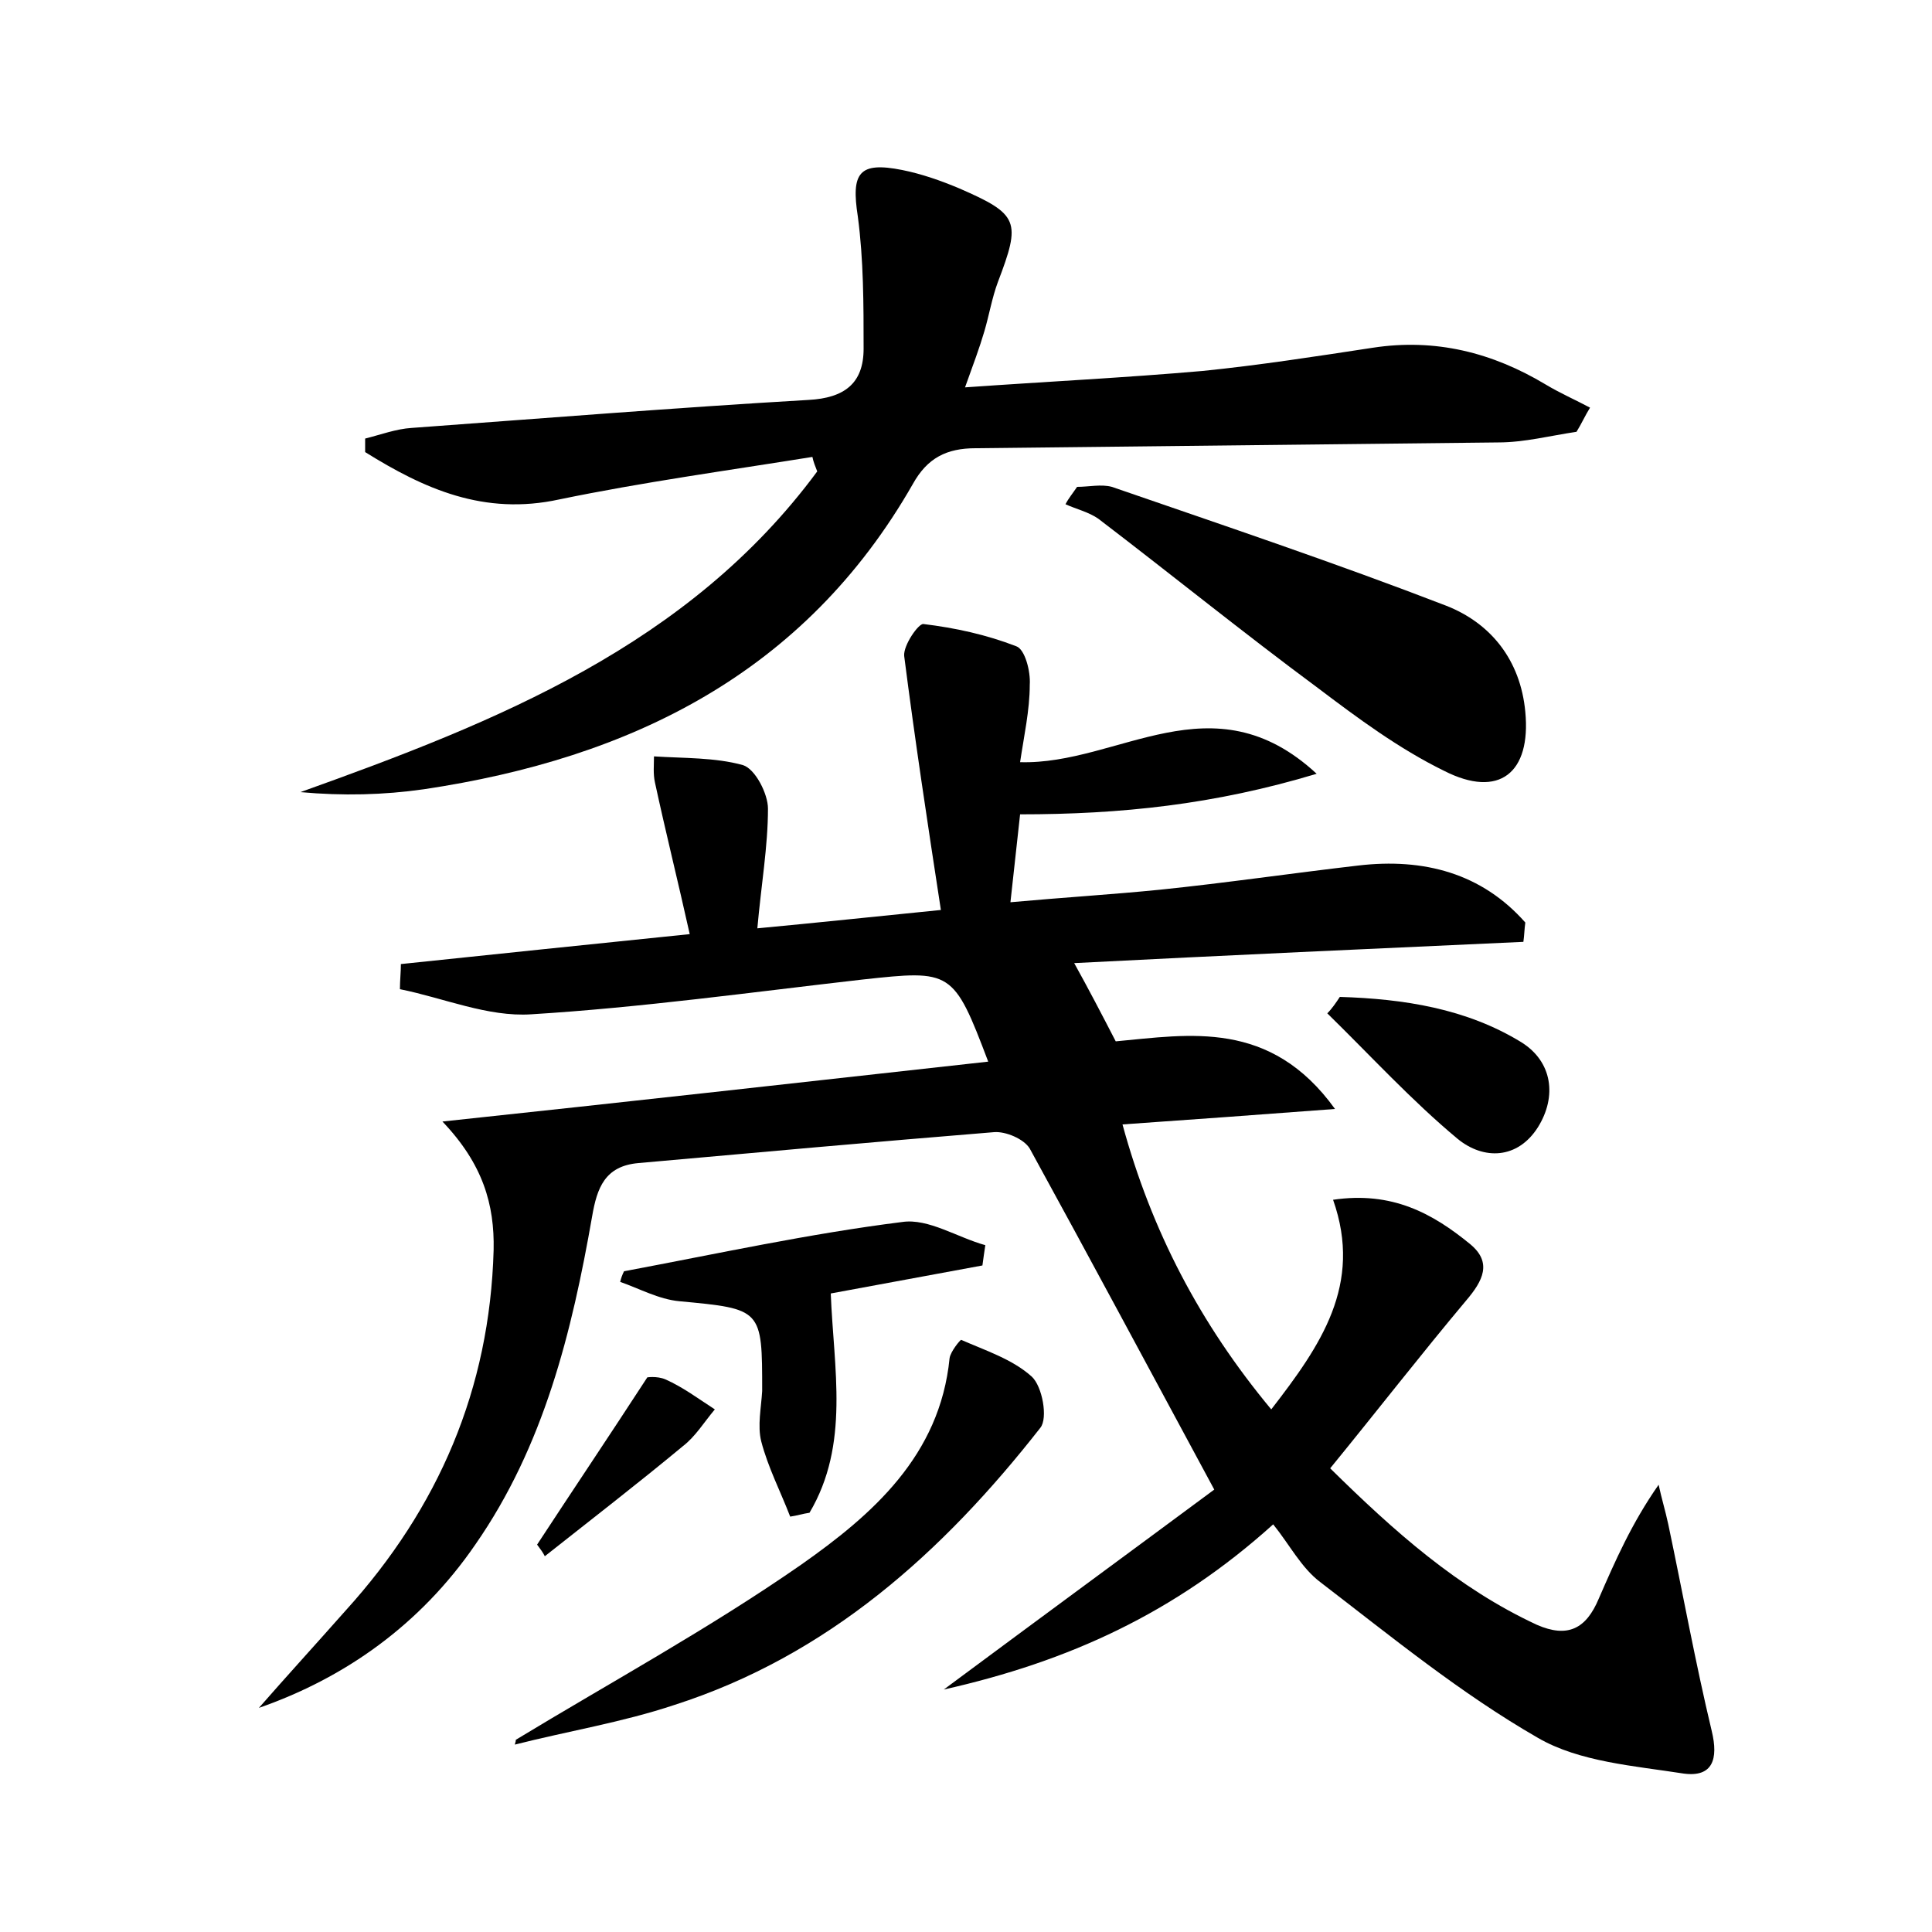 <?xml version="1.0" encoding="utf-8"?>
<!-- Generator: Adobe Illustrator 22.0.0, SVG Export Plug-In . SVG Version: 6.00 Build 0)  -->
<svg version="1.1" id="图层_1" xmlns="http://www.w3.org/2000/svg" xmlns:xlink="http://www.w3.org/1999/xlink" x="0px" y="0px"
	 viewBox="0 0 200 200" style="enable-background:new 0 0 200 200;" xml:space="preserve">
<style type="text/css">
	.st0{fill:#FFFFFF;}
</style>
<g>
	
	<path d="M45.8,116.1c18.8-2,37.6-4.1,56.5-6.2c-3.6-9.5-3.8-9.5-13-8.5c-11.4,1.3-22.9,2.9-34.3,3.6c-4.5,0.3-9.1-1.7-13.6-2.6
		c0-0.9,0.1-1.8,0.1-2.6c9.6-1,19.1-2,29.9-3.1c-1.2-5.4-2.5-10.6-3.6-15.7c-0.2-0.9-0.1-1.8-0.1-2.7c3.1,0.2,6.3,0.1,9.2,0.9
		c1.3,0.4,2.6,3,2.6,4.5c0,3.9-0.7,7.9-1.1,12.4c6.4-0.6,12-1.2,19-1.9c-1.4-9.1-2.7-17.7-3.8-26.3c-0.1-1.1,1.5-3.4,2-3.3
		c3.3,0.4,6.5,1.1,9.6,2.3c0.9,0.3,1.5,2.6,1.4,4c0,2.6-0.6,5.3-1,8c10.2,0.3,19.9-8.8,30.7,1.2c-10.6,3.2-20.3,4.2-30.7,4.2
		c-0.3,2.7-0.6,5.5-1,9.1c5.5-0.5,10.5-0.8,15.5-1.3c6.8-0.7,13.6-1.7,20.5-2.5c6.8-0.8,12.8,0.8,17.3,5.9c-0.1,0.7-0.1,1.3-0.2,2
		c-15.4,0.7-30.9,1.4-46.5,2.2c1.5,2.7,2.8,5.2,4.3,8.1c7.6-0.7,16-2.3,22.7,7c-8,0.6-14.8,1.1-22,1.6c3,11,8,20.6,15.4,29.5
		c5.1-6.6,9.5-12.9,6.4-21.7c6.1-0.9,10.3,1.4,14.2,4.6c2.3,1.9,1.3,3.8-0.4,5.8c-4.7,5.6-9.2,11.4-14.1,17.4
		c6.6,6.5,13.2,12.4,21.4,16.2c3.2,1.4,5.1,0.4,6.4-2.7c1.7-3.9,3.4-7.8,6.2-11.8c0.3,1.4,0.7,2.7,1,4.1c1.5,7.1,2.8,14.3,4.5,21.4
		c0.7,2.9,0.1,4.8-2.9,4.4c-5.1-0.8-10.8-1.2-15.1-3.7c-8-4.6-15.2-10.5-22.5-16.1c-2-1.5-3.2-3.9-4.9-6
		c-10.2,9.2-21.2,14.2-34.1,17.1c10.1-7.5,19.5-14.4,28-20.7c-6.8-12.6-12.9-24-19.1-35.3c-0.6-1-2.5-1.8-3.7-1.7
		c-12.3,1-24.5,2.1-36.8,3.2c-3.5,0.3-4.3,2.6-4.8,5.5c-2.1,12-5,23.8-12.1,34c-5.7,8.3-13.5,13.8-22.4,16.9c2.8-3.2,5.9-6.6,9-10.1
		c9.6-10.6,14.9-22.9,15.3-37.3C51.2,124.7,50,120.5,45.8,116.1z"/>
	<path d="M37.8,45.4c1.6-0.4,3.2-1,4.8-1.1c13.7-1,27.4-2.1,41.1-2.9c3.7-0.2,5.7-1.7,5.7-5.3c0-4.6,0-9.2-0.6-13.7
		c-0.7-4.5,0.1-5.7,4.6-4.8c2,0.4,4,1.1,5.9,1.9c6.2,2.7,6.4,3.4,4,9.7c-0.6,1.6-0.9,3.4-1.4,5.1c-0.5,1.7-1.1,3.3-2,5.8
		c8.5-0.6,16.6-1,24.6-1.7c5.9-0.6,11.7-1.5,17.6-2.4c6.5-1,12.4,0.5,17.9,3.8c1.5,0.9,3.1,1.6,4.6,2.4c-0.5,0.8-0.9,1.7-1.4,2.5
		c-2.7,0.4-5.4,1.1-8.1,1.1C137.1,46,119,46.2,101,46.4c-3,0-5,1-6.5,3.7C83.3,69.7,65.3,78.5,43.9,81.7c-4.2,0.6-8.4,0.7-12.8,0.3
		c20.4-7.3,40.2-15.2,53.5-33.2c-0.2-0.5-0.4-1-0.5-1.5c-8.7,1.4-17.5,2.6-26.2,4.4c-7.8,1.7-14-1.1-20.1-4.9
		C37.8,46.4,37.8,45.9,37.8,45.4z"/>
	<path d="M111.5,50.4c1.2,0,2.5-0.3,3.6,0c11.6,4,23.2,7.9,34.6,12.3c4.6,1.8,7.7,5.6,8.2,11c0.6,6.3-2.7,9-8.4,6.1
		c-4.7-2.3-9-5.5-13.1-8.6c-7.7-5.7-15.1-11.7-22.7-17.5c-1-0.7-2.3-1-3.4-1.5C110.6,51.6,111.1,51,111.5,50.4z"/>
	<path d="M53.4,180.1c9.9-6,20-11.5,29.5-18.1c7.4-5.2,14.4-11.3,15.4-21.4c0.1-0.7,1.1-1.9,1.2-1.9c2.5,1.1,5.3,2,7.3,3.8
		c1.1,1,1.7,4.3,0.9,5.3c-10.1,12.9-22,23.6-37.9,28.7c-5.4,1.8-11,2.7-16.5,4.1C53.3,180.5,53.4,180.3,53.4,180.1z"/>
	<path d="M101.7,131c-5.4,1-10.8,2-15.7,2.9c0.3,7.8,2,15.6-2.2,22.7c-0.7,0.1-1.3,0.3-2,0.4c-1-2.6-2.3-5.1-3-7.8
		c-0.4-1.6,0-3.5,0.1-5.2c0-8.5,0-8.5-8.6-9.3c-2.1-0.2-4.1-1.3-6.1-2c0.1-0.4,0.2-0.7,0.4-1.1c9.6-1.8,19.2-3.9,28.8-5.1
		c2.7-0.4,5.7,1.6,8.6,2.4C101.9,129.5,101.8,130.3,101.7,131z"/>
	<path d="M138.7,103.2c6.6,0.2,13.1,1.2,18.8,4.7c3.2,2,3.7,5.6,1.7,8.8c-2.1,3.3-5.6,3.4-8.3,1.2c-4.8-4-9-8.6-13.5-13
		C137.9,104.4,138.3,103.8,138.7,103.2z"/>
	<path d="M55.6,159.9c3.6-5.5,7.3-11,11.4-17.3c-0.2,0,1-0.2,1.9,0.2c1.8,0.8,3.4,2,5.1,3.1c-1.1,1.3-2,2.8-3.3,3.8
		c-4.7,3.9-9.5,7.6-14.3,11.4C56.2,160.7,55.9,160.3,55.6,159.9z"/>
</g>
</svg>
